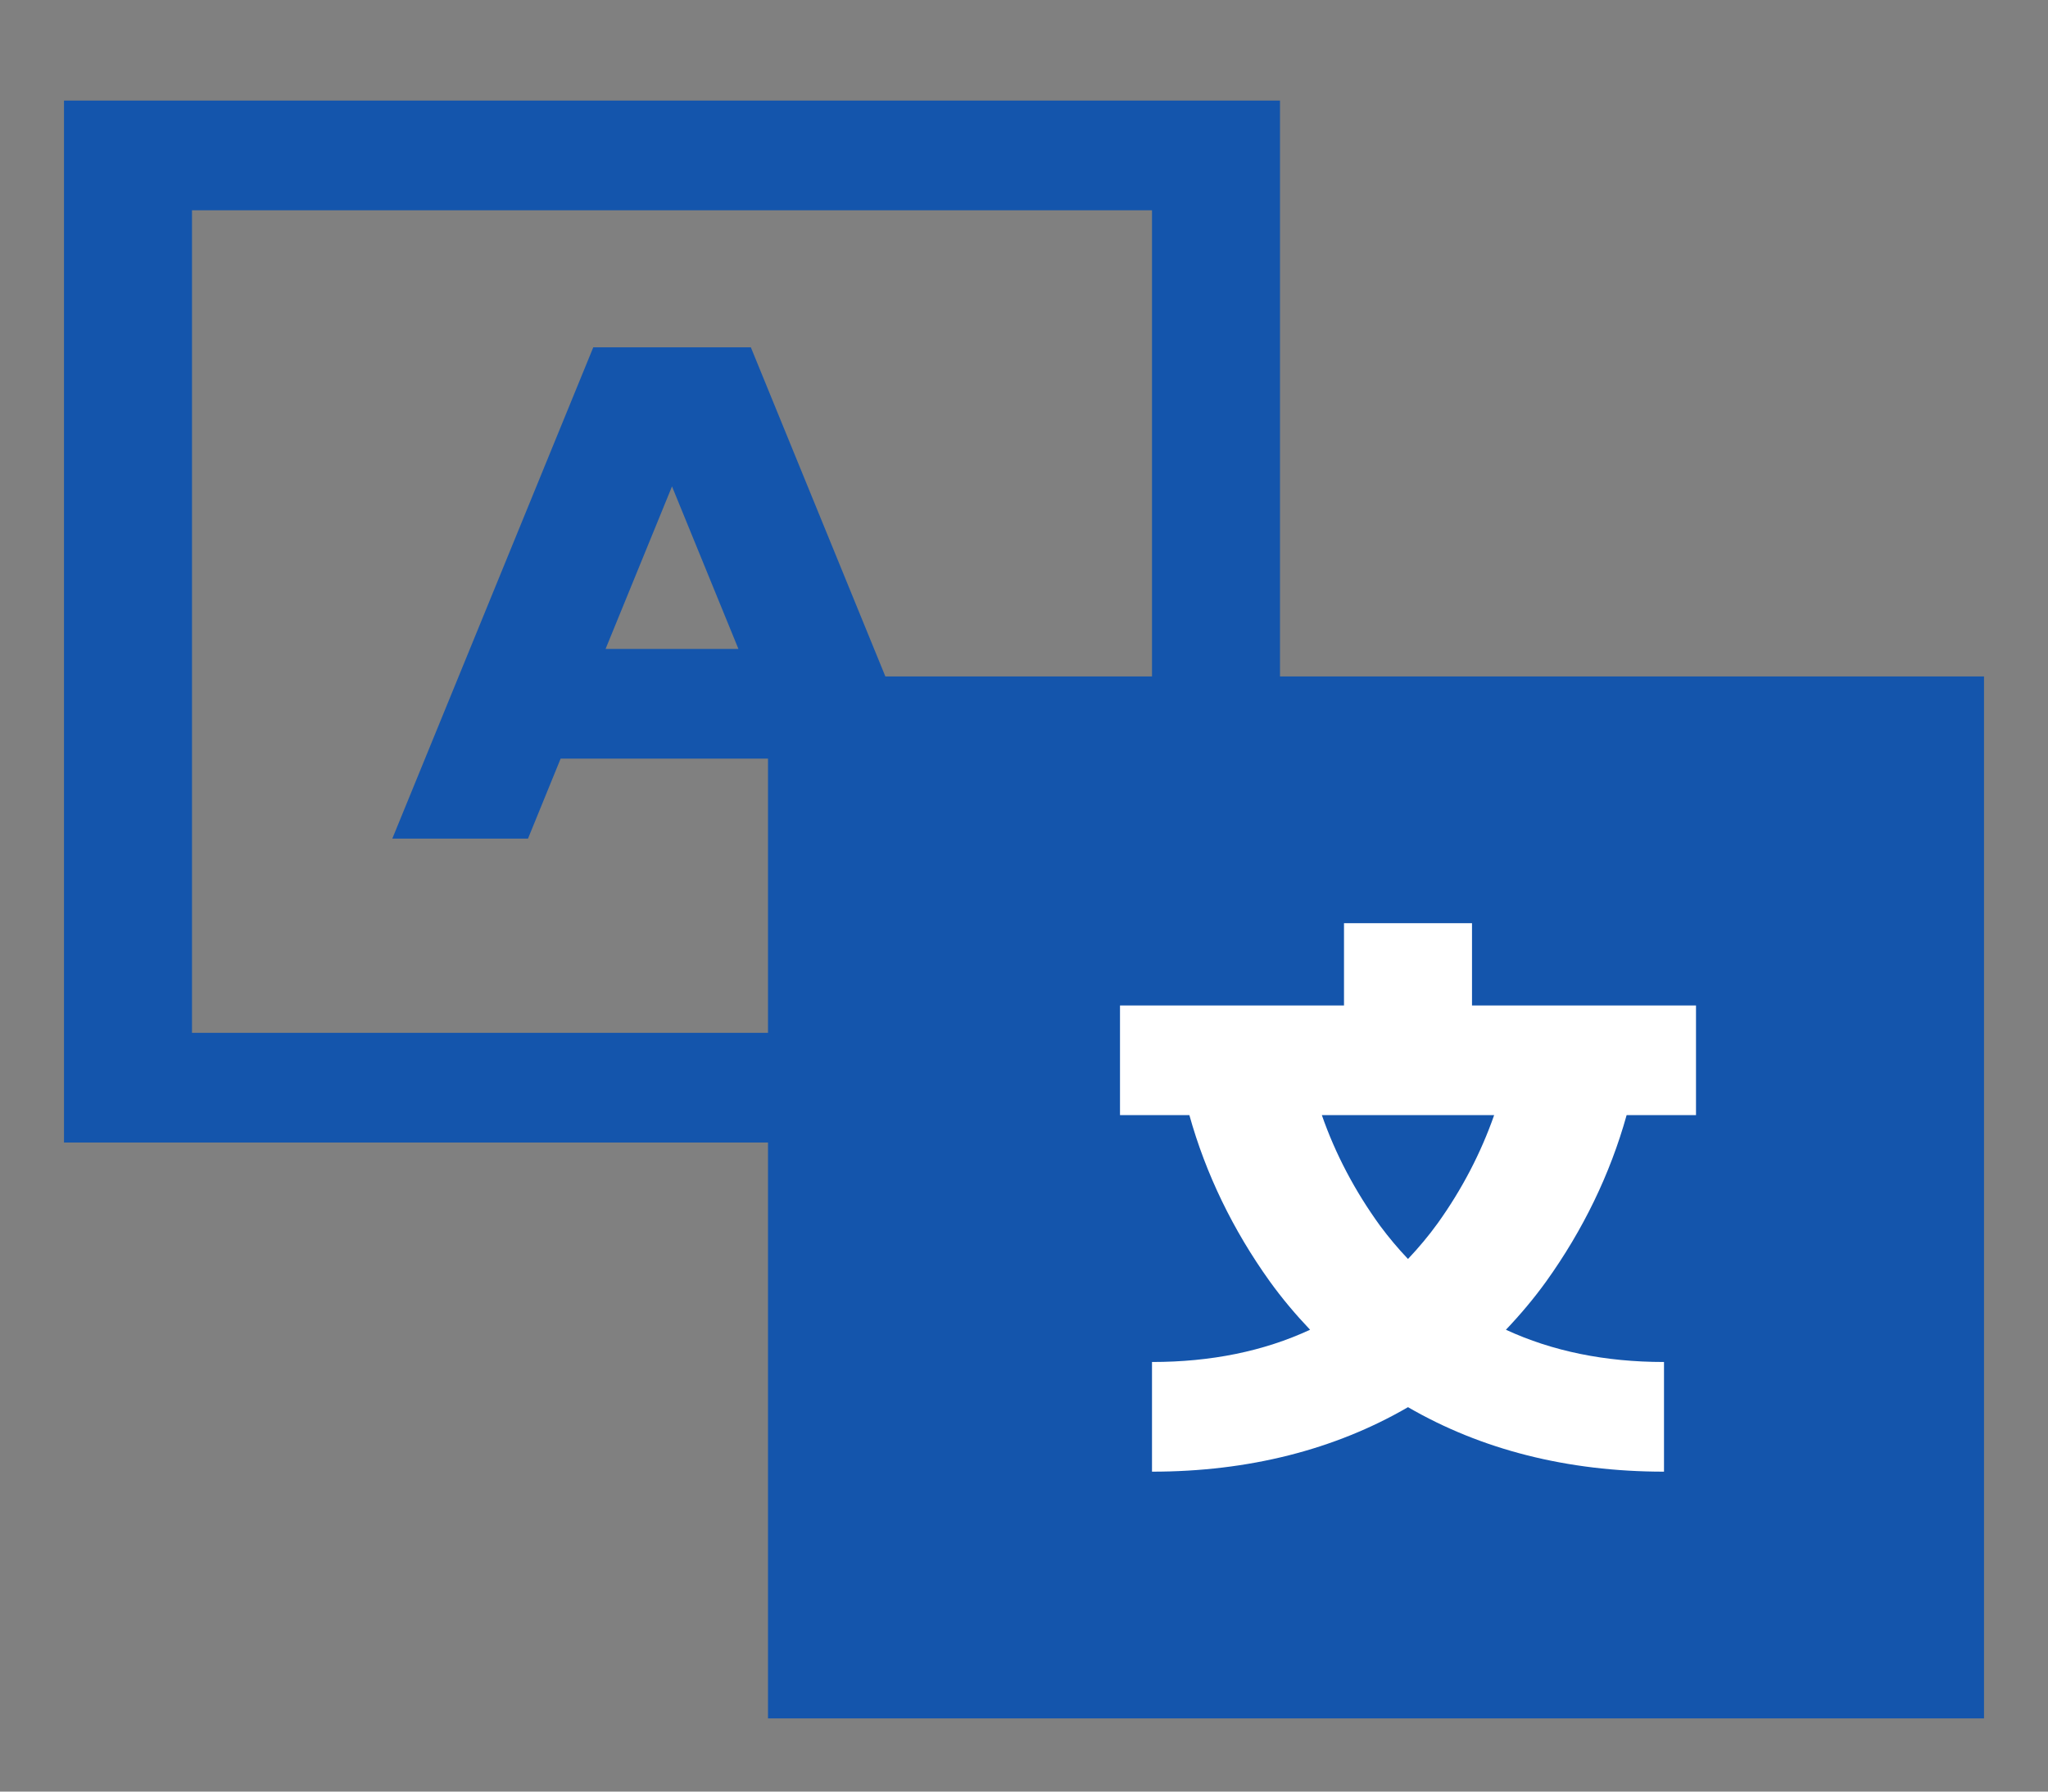 <svg width="16" height="14" viewBox="0 0 16 14" fill="none" xmlns="http://www.w3.org/2000/svg">
<rect x="0" y="0" width="16" height="14" fill="#808080" stroke="none"/>
<g clip-path="url(#clip0_11700_64477)">
<rect x="6.857" y="5.79" width="8.381" height="7.261" fill="#1455AC"/>
<path d="M10 0.786H0.5V8.928H6V13.428H15.5V5.286H10V0.786ZM4.635 2.714L3.065 6.553H4.125L4.38 5.928H6V8.071H1.5V1.643H9V5.286H6.917L5.866 2.714H4.635ZM5.769 5.071H4.731L5.25 3.801L5.769 5.071ZM14.5 6.143V12.571H7V6.143H14.5Z" fill="#1455AC"/>
<path d="M9.92 10.013C10.015 10.145 10.121 10.271 10.235 10.391C9.873 10.559 9.461 10.643 9 10.643V11.5C9.754 11.5 10.428 11.328 11 10.996C11.572 11.328 12.246 11.5 13 11.5V10.643C12.54 10.643 12.128 10.559 11.765 10.391C11.879 10.271 11.985 10.145 12.08 10.013C12.368 9.611 12.58 9.173 12.708 8.714H13.25V7.857H11.5V7.214H10.5V7.857H8.75V8.714H9.292C9.42 9.173 9.632 9.611 9.92 10.013ZM11.673 8.714C11.569 9.011 11.421 9.295 11.232 9.559C11.162 9.656 11.084 9.749 11 9.838C10.922 9.756 10.85 9.67 10.783 9.58C10.587 9.31 10.433 9.019 10.327 8.714H11.673Z" fill="white"/>
</g>
<defs>
<clipPath id="clip0_11700_64477">
<rect width="16" height="13.714" fill="white" transform="translate(0 0.143)"/>
</clipPath>
</defs>
</svg>
